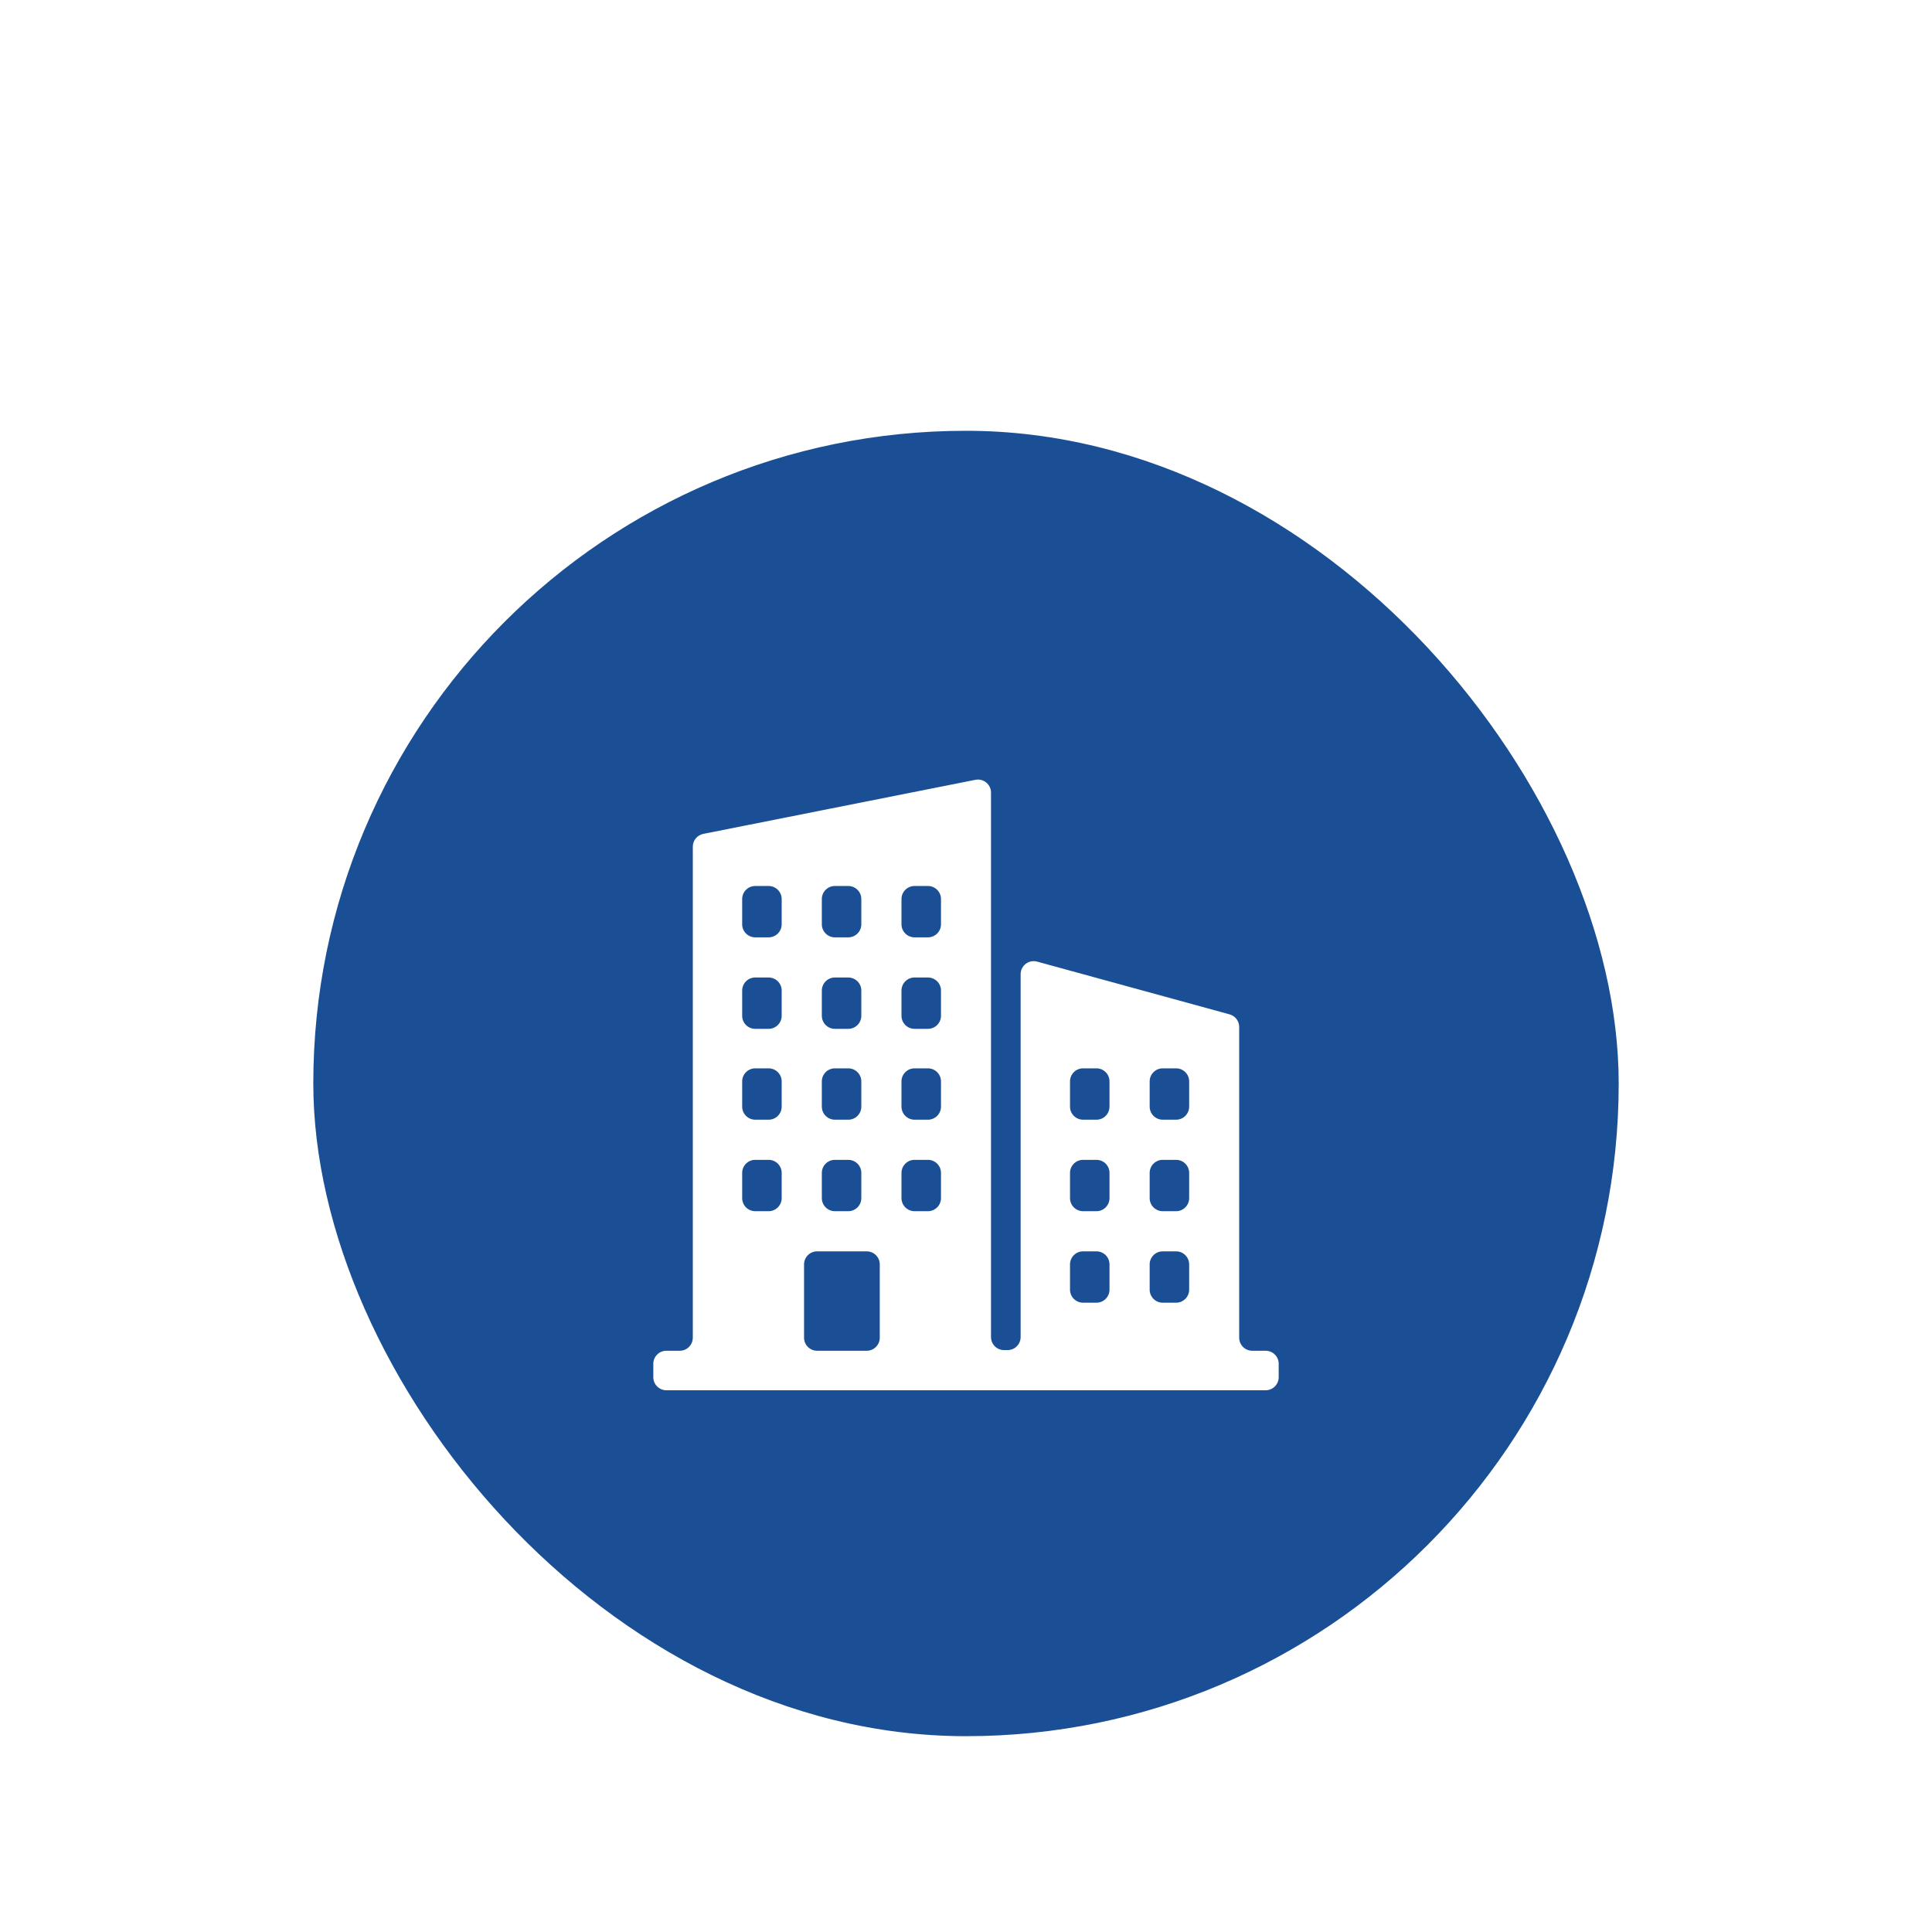 <svg width="148" height="148" viewBox="0 0 148 148" fill="none" xmlns="http://www.w3.org/2000/svg">
<g filter="url(#filter0_ddd_165_2961)">
<rect x="24" y="16" width="100" height="100" rx="50" fill="#1A4F95"/>
<path d="M50.046 88.5C50.046 89.052 50.494 89.5 51.046 89.5H96.954C97.506 89.5 97.954 89.052 97.954 88.5V87.474C97.954 86.922 97.506 86.474 96.954 86.474H95.928C95.376 86.474 94.928 86.026 94.928 85.474V61.669C94.928 61.219 94.627 60.824 94.192 60.705L79.45 56.664C78.813 56.49 78.185 56.969 78.185 57.629V85.424C78.185 85.976 77.738 86.424 77.185 86.424H76.916C76.364 86.424 75.916 85.976 75.916 85.424V43.718C75.916 43.088 75.34 42.614 74.721 42.737L53.877 46.879C53.409 46.972 53.072 47.382 53.072 47.859V85.474C53.072 86.026 52.624 86.474 52.072 86.474H51.046C50.494 86.474 50.046 86.922 50.046 87.474V88.5ZM88.07 65.84C88.07 65.288 88.517 64.84 89.07 64.84H90.095C90.647 64.84 91.095 65.288 91.095 65.84V67.774C91.095 68.326 90.647 68.774 90.095 68.774H89.07C88.517 68.774 88.07 68.326 88.07 67.774V65.84ZM88.07 72.85C88.07 72.297 88.517 71.85 89.07 71.85H90.095C90.647 71.85 91.095 72.297 91.095 72.85V74.783C91.095 75.335 90.647 75.783 90.095 75.783H89.07C88.517 75.783 88.07 75.335 88.07 74.783V72.85ZM88.07 79.859C88.07 79.307 88.517 78.859 89.07 78.859H90.095C90.647 78.859 91.095 79.307 91.095 79.859V81.793C91.095 82.345 90.647 82.793 90.095 82.793H89.07C88.517 82.793 88.07 82.345 88.07 81.793V79.859ZM81.968 65.84C81.968 65.288 82.415 64.84 82.968 64.84H83.993C84.546 64.84 84.993 65.288 84.993 65.84V67.774C84.993 68.326 84.546 68.774 83.993 68.774H82.968C82.415 68.774 81.968 68.326 81.968 67.774V65.84ZM81.968 72.85C81.968 72.297 82.415 71.85 82.968 71.85H83.993C84.546 71.85 84.993 72.297 84.993 72.85V74.783C84.993 75.335 84.546 75.783 83.993 75.783H82.968C82.415 75.783 81.968 75.335 81.968 74.783V72.85ZM81.968 79.859C81.968 79.307 82.415 78.859 82.968 78.859H83.993C84.546 78.859 84.993 79.307 84.993 79.859V81.793C84.993 82.345 84.546 82.793 83.993 82.793H82.968C82.415 82.793 81.968 82.345 81.968 81.793V79.859ZM69.058 51.871C69.058 51.319 69.505 50.871 70.058 50.871H71.084C71.636 50.871 72.084 51.319 72.084 51.871V53.805C72.084 54.357 71.636 54.805 71.084 54.805H70.058C69.505 54.805 69.058 54.357 69.058 53.805V51.871ZM69.058 58.881C69.058 58.329 69.505 57.881 70.058 57.881H71.084C71.636 57.881 72.084 58.329 72.084 58.881V60.814C72.084 61.367 71.636 61.814 71.084 61.814H70.058C69.505 61.814 69.058 61.367 69.058 60.814V58.881ZM69.058 65.84C69.058 65.288 69.505 64.84 70.058 64.84H71.084C71.636 64.84 72.084 65.288 72.084 65.84V67.774C72.084 68.326 71.636 68.774 71.084 68.774H70.058C69.505 68.774 69.058 68.326 69.058 67.774V65.84ZM69.058 72.85C69.058 72.297 69.505 71.85 70.058 71.85H71.084C71.636 71.85 72.084 72.297 72.084 72.85V74.783C72.084 75.335 71.636 75.783 71.084 75.783H70.058C69.505 75.783 69.058 75.335 69.058 74.783V72.85ZM62.956 51.871C62.956 51.319 63.404 50.871 63.956 50.871H64.981C65.534 50.871 65.981 51.319 65.981 51.871V53.805C65.981 54.357 65.534 54.805 64.981 54.805H63.956C63.404 54.805 62.956 54.357 62.956 53.805V51.871ZM62.956 58.881C62.956 58.329 63.404 57.881 63.956 57.881H64.981C65.534 57.881 65.981 58.329 65.981 58.881V60.814C65.981 61.367 65.534 61.814 64.981 61.814H63.956C63.404 61.814 62.956 61.367 62.956 60.814V58.881ZM62.956 65.84C62.956 65.288 63.404 64.84 63.956 64.84H64.981C65.534 64.84 65.981 65.288 65.981 65.84V67.774C65.981 68.326 65.534 68.774 64.981 68.774H63.956C63.404 68.774 62.956 68.326 62.956 67.774V65.84ZM62.956 72.85C62.956 72.297 63.404 71.85 63.956 71.85H64.981C65.534 71.85 65.981 72.297 65.981 72.85V74.783C65.981 75.335 65.534 75.783 64.981 75.783H63.956C63.404 75.783 62.956 75.335 62.956 74.783V72.85ZM56.854 51.871C56.854 51.319 57.302 50.871 57.854 50.871H58.88C59.432 50.871 59.88 51.319 59.88 51.871V53.805C59.88 54.357 59.432 54.805 58.88 54.805H57.854C57.302 54.805 56.854 54.357 56.854 53.805V51.871ZM56.854 58.881C56.854 58.329 57.302 57.881 57.854 57.881H58.88C59.432 57.881 59.88 58.329 59.88 58.881V60.814C59.88 61.367 59.432 61.814 58.88 61.814H57.854C57.302 61.814 56.854 61.367 56.854 60.814V58.881ZM56.854 65.84C56.854 65.288 57.302 64.84 57.854 64.84H58.88C59.432 64.84 59.88 65.288 59.88 65.84V67.774C59.88 68.326 59.432 68.774 58.88 68.774H57.854C57.302 68.774 56.854 68.326 56.854 67.774V65.84ZM56.854 72.85C56.854 72.297 57.302 71.85 57.854 71.85H58.88C59.432 71.85 59.88 72.297 59.88 72.85V74.783C59.88 75.335 59.432 75.783 58.88 75.783H57.854C57.302 75.783 56.854 75.335 56.854 74.783V72.85ZM61.594 79.859C61.594 79.307 62.042 78.859 62.594 78.859H66.394C66.946 78.859 67.394 79.307 67.394 79.859V85.474C67.394 86.026 66.946 86.474 66.394 86.474H62.594C62.042 86.474 61.594 86.026 61.594 85.474V79.859Z" fill="white"/>
</g>
<defs>
<filter id="filter0_ddd_165_2961" x="0" y="0" width="148" height="148" filterUnits="userSpaceOnUse" color-interpolation-filters="sRGB">
<feFlood flood-opacity="0" result="BackgroundImageFix"/>
<feColorMatrix in="SourceAlpha" type="matrix" values="0 0 0 0 0 0 0 0 0 0 0 0 0 0 0 0 0 0 127 0" result="hardAlpha"/>
<feOffset dy="8"/>
<feGaussianBlur stdDeviation="12"/>
<feColorMatrix type="matrix" values="0 0 0 0 0.056 0 0 0 0 0.122 0 0 0 0 0.209 0 0 0 0.08 0"/>
<feBlend mode="normal" in2="BackgroundImageFix" result="effect1_dropShadow_165_2961"/>
<feColorMatrix in="SourceAlpha" type="matrix" values="0 0 0 0 0 0 0 0 0 0 0 0 0 0 0 0 0 0 127 0" result="hardAlpha"/>
<feOffset dy="6"/>
<feGaussianBlur stdDeviation="6"/>
<feColorMatrix type="matrix" values="0 0 0 0 0.056 0 0 0 0 0.122 0 0 0 0 0.209 0 0 0 0.12 0"/>
<feBlend mode="normal" in2="effect1_dropShadow_165_2961" result="effect2_dropShadow_165_2961"/>
<feColorMatrix in="SourceAlpha" type="matrix" values="0 0 0 0 0 0 0 0 0 0 0 0 0 0 0 0 0 0 127 0" result="hardAlpha"/>
<feOffset dy="3"/>
<feGaussianBlur stdDeviation="3"/>
<feColorMatrix type="matrix" values="0 0 0 0 0.055 0 0 0 0 0.122 0 0 0 0 0.208 0 0 0 0.08 0"/>
<feBlend mode="normal" in2="effect2_dropShadow_165_2961" result="effect3_dropShadow_165_2961"/>
<feBlend mode="normal" in="SourceGraphic" in2="effect3_dropShadow_165_2961" result="shape"/>
</filter>
</defs>
</svg>
